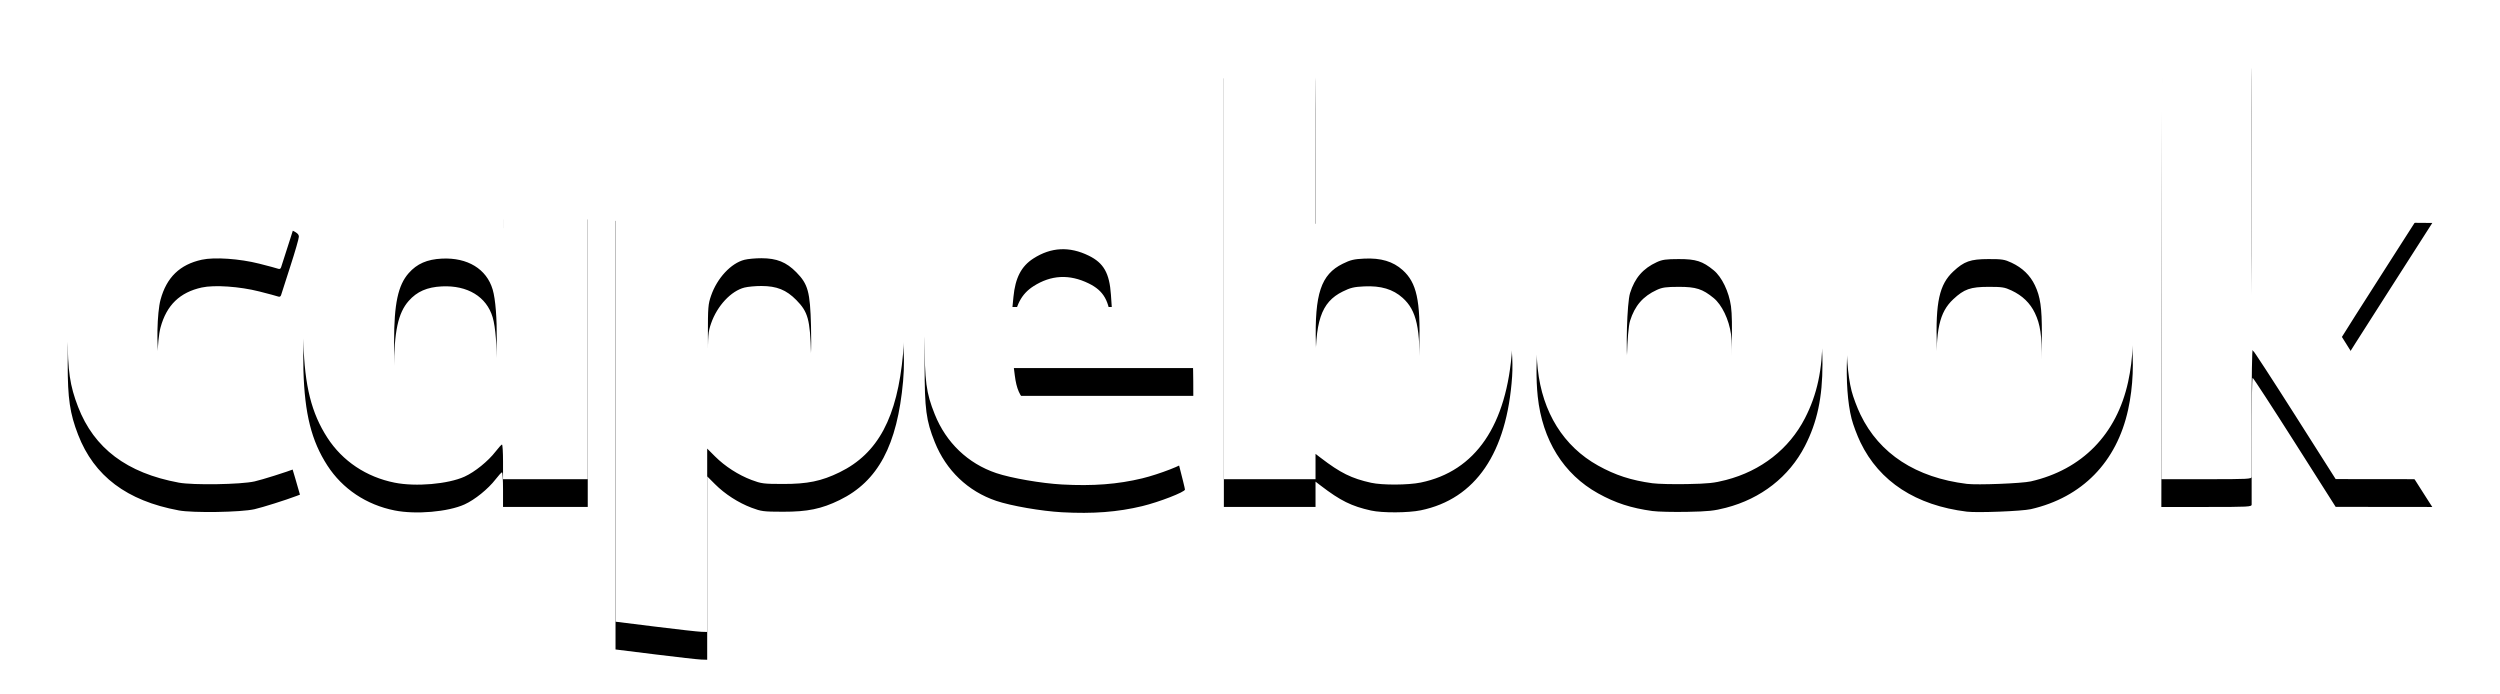 <?xml version="1.0" encoding="UTF-8" standalone="no"?>
<!-- Created with Inkscape (http://www.inkscape.org/) -->
<svg id="svg4136" xmlns:rdf="http://www.w3.org/1999/02/22-rdf-syntax-ns#" xmlns="http://www.w3.org/2000/svg" height="500" viewBox="0 0 1800 500" width="1800" version="1.1" xmlns:cc="http://creativecommons.org/ns#" xmlns:dc="http://purl.org/dc/elements/1.1/">
 <defs id="defs4140">
  <filter id="filter4205" style="color-interpolation-filters:sRGB" height="1.18" width="1.045" y="-.09" x="-.023">
   <feGaussianBlur id="feGaussianBlur4207" stdDeviation="15.964"/>
  </filter>
 </defs>
 <g id="layer2">
  <path id="path4146-0" filter="url(#filter4205)" d="m471.93 471.19-28.75-3.571v-154.3-154.3h32.962 32.962l0.288 8.898 0.288 8.898 8-5.906c15.321-11.31 25.439-14.814 45.081-15.61 23.583-0.956 40.296 4.429 56.694 18.268 21.607 18.235 34.442 60.321 30.77 100.9-4.174 46.128-18.007 72.036-45.679 85.559-13.096 6.4-23.134 8.469-40.865 8.425-13.971-0.035-15.514-0.231-22.5-2.861-9.529-3.587-19.21-9.824-26.381-16.996l-5.619-5.619v66.022 66.022l-4.25-0.129c-2.337-0.071-17.188-1.736-33-3.7zm88.548-155.18c4.584-1.416 7.968-3.323 11.446-6.449 10.085-9.067 12.878-21.85 12.002-54.921-0.652-24.606-2.143-30.053-10.572-38.61-7.222-7.332-14.079-10.091-25.145-10.115-4.213-0.009-9.694 0.495-12.18 1.121-9.682 2.438-19.676 13.173-24.053 25.837-2.125 6.149-2.297 8.294-2.297 28.647 0 25.587 1.405 34.21 6.882 42.235 3.759 5.508 10.847 10.655 17.488 12.7 6.918 2.13 18.734 1.931 26.428-0.445zm204.2 52.823c-14.839-0.814-36.752-4.61-47.383-8.207-20.401-6.902-36.093-21.909-44.275-42.341-6.225-15.547-7.277-23.515-7.298-55.265-0.019-30.096 0.939-39.374 5.41-52.368 7.457-21.676 24.286-38.777 47.045-47.809 19.482-7.732 50.38-9.694 75.069-4.768 33.488 6.682 54.712 27.625 62.045 61.223 2.001 9.17 3.801 35.05 3.858 55.472l0.029 10.25h-64.594-64.594l0.662 5.25c1.224 9.711 3.488 14.842 8.96 20.314 9.474 9.474 25.899 12.9 50.909 10.621 15.423-1.406 38.649-6.407 50.024-10.772 0.968-0.371 1.777 0.526 2.496 2.769 1.782 5.56 10.137 37.939 10.137 39.284 0 1.764-18.635 8.993-30.736 11.923-17.647 4.273-35.546 5.644-57.764 4.425zm35.2-136.56c-1.06-15.616-5.203-22.924-15.988-28.2-13.927-6.813-27.108-6.14-39.845 2.033-8.698 5.582-13.029 13.922-14.367 27.666l-0.706 7.25h35.75 35.75l-0.594-8.75zm-671.2 135.21c-37.345-6.92-60.928-24.67-72.467-54.54-5.91-15.3-7.468-25.93-7.468-50.92 0-19.592 0.29-23.83 2.244-32.794 7.878-36.136 29.305-59.883 62.494-69.262 15.938-4.504 43.018-6.226 61.491-3.909 11.22 1.407 26.331 5.447 33.923 9.071 5.081 2.425 6.28 3.447 6.28 5.353 0 1.296-2.753 10.835-6.119 21.199s-6.349 19.656-6.631 20.65c-0.335 1.18-1.074 1.589-2.131 1.18-0.89-0.345-7.019-1.994-13.619-3.665-14.206-3.596-32.299-4.841-41.388-2.847-15.802 3.466-25.337 12.701-29.693 28.759-2.531 9.332-3.075 34.195-0.959 43.848 4.212 19.213 13.885 31.12 29.623 36.464 12.202 4.144 32.037 2.539 50.099-4.053l7.804-2.848 1.58 5.678c0.869 3.123 2.445 8.378 3.501 11.678 1.056 3.3 3.451 11.317 5.321 17.815l3.401 11.815-2.542 0.967c-7.665 2.914-24.437 8.2-30.16 9.505-9.803 2.235-44.253 2.783-54.587 0.868zm155.47 0.04c-20.396-4.068-37.548-15.527-48.439-32.362-11.463-17.72-16.369-37.257-17.244-68.669-0.776-27.84 2.499-47.637 10.822-65.426 17.544-37.497 58.003-55.141 97.614-42.57 9.508 3.018 16.074 7.353 26.954 17.798l8.329 7.996v-13.138-13.138h30.5 30.5v103.5 103.5h-30.5-30.5v-12.5c0-6.875-0.338-12.481-0.75-12.457-0.412 0.023-2.495 2.305-4.629 5.071-5.363 6.952-14.934 14.69-22.317 18.043-11.861 5.387-35.083 7.394-50.339 4.352zm51.716-51.663c7.774-2.909 15.258-10.397 18.17-18.18 4.511-12.056 4.932-54.949 0.68-69.253-4.396-14.789-18.066-23.111-36.514-22.229-10.688 0.511-17.99 3.705-23.949 10.474-7.668 8.711-10.509 22.053-10.507 49.341 0.001 17.98 1.145 25.477 5.11 33.5 6.143 12.428 16.614 18.365 32.541 18.452 6.56 0.036 10.135-0.484 14.469-2.106zm651.32 51.732c-14.056-3.11-22.088-7.085-36.258-17.947l-3.743-2.869v9.119 9.119h-33-33v-154.29-154.29l31.25-3.742c17.188-2.058 32.038-3.728 33-3.711 1.649 0.029 1.75 3.859 1.75 66.17v66.139l4.25-4.453c13.617-14.267 27.605-20.717 46.75-21.556 22.862-1.002 44.113 5.579 59.599 18.456 5.454 4.534 14.252 15.875 17.671 22.775 8.604 17.367 14.802 52.133 13.283 74.5-3.747 55.163-26.327 88.263-65.768 96.409-9.058 1.871-27.694 1.959-35.785 0.169zm14.77-52.573c7.63-3.285 14.581-11.232 17.326-19.811 1.775-5.546 2.23-9.976 2.65-25.814 0.877-33.091-1.915-45.852-12.02-54.937-6.93-6.23-15.655-8.835-27.674-8.26-7.427 0.355-9.85 0.935-15.472 3.703-15.647 7.703-20.292 21.635-19.333 57.979 0.39 14.754 0.817 18.603 2.614 23.555 4.04 11.134 11.414 20.11 19.782 24.081 7.839 3.72 22.875 3.488 32.127-0.495zm187.84 52.925c-15.437-2.133-26.696-5.791-39.174-12.726-24.825-13.798-40.121-38.34-43.446-69.704-2.688-25.359 0.963-59.916 8.157-77.195 10.905-26.195 31.371-42.351 63.854-50.408 8.4-2.083 11.815-2.354 29.5-2.341 17.244 0.013 21.292 0.325 29.38 2.261 49.292 11.802 74.12 46.711 74.12 104.21 0 24.167-3.806 41.957-12.652 59.133-11.384 22.104-31.547 37.858-56.848 44.419-8.551 2.217-12.608 2.644-28 2.946-9.9 0.194-21.101-0.075-24.892-0.599zm34.039-52.1c10.033-3.698 17.534-12.837 20.851-25.405 2.099-7.952 3.114-39.246 1.62-49.925-1.471-10.511-6.562-21.091-12.484-25.944-7.975-6.535-12.74-8.059-25.134-8.038-9.134 0.016-11.803 0.386-15.733 2.186-9.99 4.575-15.905 11.404-19.31 22.295-2.209 7.065-3.218 41.805-1.57 54.05 1.976 14.68 7.697 23.655 18.448 28.939 10.432 5.127 22.577 5.798 33.312 1.842zm192.35 52.555c-36.697-4.505-63.009-21.63-76.646-49.885-2.389-4.95-5.262-12.6-6.384-17-5.859-22.974-4.123-65.234 3.633-88.435 12.162-36.381 47.596-58.094 94.94-58.176 25.987-0.045 48.717 6.383 66.069 18.682 7.843 5.559 17.85 16.4 22.657 24.543 14.403 24.4 19.131 63.221 11.795 96.835-8.239 37.748-33.114 63.183-70.064 71.639-6.369 1.458-38.529 2.714-46 1.797zm30.712-52.51c4.177-1.533 7.328-3.69 11.325-7.75 9.328-9.476 11.881-19.782 11.924-48.126 0.028-18.584-1.108-26.425-5.013-34.607-3.444-7.216-9.007-12.59-16.829-16.258-5.016-2.352-6.802-2.633-16.62-2.616-12.989 0.022-17.528 1.621-25.338 8.926-10 9.354-12.805 22.029-11.854 53.555 0.448 14.857 0.967 19.78 2.632 25 3.449 10.808 10.928 18.531 21.478 22.178 7.441 2.572 20.851 2.429 28.293-0.303zm109.53-105.1 0.253-154.23 31.852-3.835c17.519-2.11 32.027-3.66 32.241-3.447 0.214 0.214 0.401 46.456 0.416 102.76 0.023 85.394 0.249 102.13 1.361 100.93 0.734-0.795 14.076-21.471 29.649-45.946s28.824-45.069 29.447-45.763c0.879-0.981 8.78-1.204 35.371-1l34.24 0.263-32.539 50.855c-17.896 27.971-32.539 51.018-32.539 51.217 0 0.29 46.113 72.937 61.367 96.677l3.695 5.75-34.781-0.039-34.781-0.039-29.5-46.452c-16.225-25.549-29.846-46.456-30.269-46.461-0.423-0.005-0.752 20.129-0.73 44.741 0.021 24.612 0.03 45.538 0.019 46.5-0.018 1.63-2.241 1.75-32.523 1.75h-32.503l0.253-154.23z"/>
 </g>
 <g id="layer1">
  <path id="path4146" fill="#fff" d="m471.93 451.19-28.75-3.571v-154.3-154.3h32.962 32.963l0.287 8.898 0.287 8.898 8-5.906c15.32-11.31 25.439-14.814 45.081-15.61 23.583-0.956 40.296 4.429 56.694 18.268 21.607 18.235 34.442 60.321 30.77 100.9-4.174 46.128-18.007 72.036-45.679 85.559-13.096 6.4-23.134 8.469-40.865 8.425-13.971-0.035-15.514-0.231-22.5-2.861-9.529-3.587-19.21-9.824-26.381-16.996l-5.619-5.619v66.022 66.022l-4.25-0.129c-2.337-0.071-17.188-1.736-33-3.7zm88.548-155.18c4.584-1.416 7.968-3.323 11.446-6.449 10.085-9.067 12.878-21.85 12.002-54.921-0.652-24.606-2.143-30.053-10.572-38.61-7.222-7.332-14.079-10.091-25.145-10.115-4.213-0.009-9.694 0.495-12.18 1.121-9.682 2.438-19.676 13.173-24.053 25.837-2.125 6.149-2.297 8.294-2.297 28.647 0 25.587 1.405 34.21 6.882 42.235 3.759 5.508 10.847 10.655 17.488 12.7 6.918 2.13 18.734 1.931 26.428-0.445zm204.2 52.823c-14.839-0.814-36.752-4.61-47.383-8.207-20.401-6.902-36.093-21.909-44.274-42.341-6.225-15.547-7.277-23.515-7.298-55.265-0.019-30.096 0.939-39.374 5.41-52.368 7.457-21.676 24.286-38.777 47.045-47.809 19.482-7.732 50.38-9.694 75.069-4.768 33.488 6.682 54.712 27.625 62.045 61.223 2.001 9.17 3.801 35.05 3.858 55.472l0.028 10.25h-64.594-64.594l0.662 5.25c1.224 9.711 3.488 14.842 8.96 20.314 9.474 9.474 25.899 12.9 50.909 10.621 15.423-1.406 38.649-6.407 50.024-10.772 0.968-0.371 1.777 0.526 2.496 2.769 1.782 5.56 10.137 37.939 10.137 39.284 0 1.764-18.635 8.993-30.736 11.923-17.648 4.273-35.546 5.644-57.764 4.425zm35.202-136.56c-1.06-15.616-5.203-22.924-15.988-28.2-13.927-6.813-27.108-6.14-39.845 2.033-8.698 5.582-13.029 13.922-14.367 27.666l-0.706 7.25h35.75 35.749l-0.594-8.75zm-671.2 135.21c-37.345-6.92-60.928-24.67-72.467-54.54-5.909-15.299-7.468-25.927-7.468-50.923 0-19.592 0.29-23.83 2.244-32.794 7.878-36.136 29.305-59.883 62.494-69.262 15.938-4.504 43.018-6.226 61.491-3.909 11.22 1.407 26.331 5.447 33.923 9.071 5.081 2.425 6.28 3.447 6.28 5.353 0 1.296-2.753 10.835-6.119 21.199s-6.349 19.656-6.631 20.65c-0.335 1.18-1.074 1.589-2.131 1.18-0.89-0.345-7.019-1.994-13.619-3.665-14.206-3.596-32.299-4.841-41.388-2.847-15.802 3.466-25.337 12.701-29.693 28.759-2.531 9.332-3.075 34.195-0.959 43.848 4.212 19.213 13.885 31.12 29.623 36.464 12.202 4.144 32.037 2.539 50.099-4.053l7.804-2.848 1.58 5.678c0.869 3.123 2.445 8.378 3.501 11.678 1.056 3.3 3.451 11.317 5.321 17.815l3.401 11.815-2.542 0.967c-7.665 2.914-24.437 8.2-30.16 9.505-9.803 2.235-44.253 2.783-54.587 0.868zm155.47 0.04c-20.396-4.068-37.548-15.527-48.439-32.362-11.463-17.72-16.369-37.257-17.244-68.669-0.776-27.84 2.499-47.637 10.822-65.426 17.544-37.497 58.003-55.141 97.614-42.57 9.508 3.018 16.074 7.353 26.954 17.798l8.329 7.996v-13.138-13.138h30.5 30.5v103.5 103.5h-30.5-30.5v-12.5c0-6.875-0.338-12.481-0.75-12.457-0.412 0.023-2.495 2.305-4.629 5.071-5.363 6.952-14.934 14.69-22.317 18.043-11.861 5.387-35.083 7.394-50.339 4.352zm51.716-51.663c7.774-2.909 15.258-10.397 18.17-18.18 4.511-12.056 4.932-54.949 0.68-69.253-4.396-14.789-18.066-23.111-36.514-22.229-10.688 0.511-17.99 3.705-23.949 10.474-7.668 8.711-10.509 22.053-10.507 49.341 0.001 17.98 1.145 25.477 5.11 33.5 6.143 12.428 16.614 18.365 32.541 18.452 6.56 0.036 10.135-0.484 14.469-2.106zm651.32 51.732c-14.056-3.11-22.088-7.085-36.258-17.947l-3.743-2.869v9.119 9.119h-33-33v-154.29-154.29l31.25-3.742c17.188-2.058 32.038-3.728 33-3.711 1.649 0.029 1.75 3.859 1.75 66.17v66.139l4.25-4.453c13.617-14.267 27.605-20.717 46.75-21.556 22.862-1.002 44.113 5.579 59.599 18.456 5.454 4.534 14.252 15.875 17.671 22.775 8.604 17.367 14.802 52.133 13.283 74.5-3.747 55.163-26.327 88.263-65.768 96.409-9.058 1.871-27.694 1.959-35.785 0.169zm14.77-52.573c7.63-3.285 14.581-11.232 17.326-19.811 1.775-5.546 2.23-9.976 2.65-25.814 0.877-33.091-1.915-45.852-12.02-54.937-6.93-6.23-15.655-8.835-27.674-8.26-7.427 0.355-9.85 0.935-15.472 3.703-15.647 7.703-20.292 21.635-19.333 57.979 0.39 14.754 0.817 18.603 2.614 23.555 4.04 11.134 11.414 20.11 19.782 24.081 7.839 3.72 22.875 3.488 32.127-0.495zm187.84 52.925c-15.437-2.133-26.696-5.791-39.174-12.726-24.825-13.798-40.121-38.34-43.446-69.704-2.688-25.359 0.963-59.916 8.157-77.195 10.905-26.195 31.371-42.351 63.854-50.408 8.4-2.083 11.815-2.354 29.5-2.341 17.244 0.013 21.292 0.325 29.38 2.261 49.292 11.802 74.12 46.711 74.12 104.21 0 24.167-3.806 41.957-12.652 59.133-11.384 22.104-31.547 37.858-56.848 44.419-8.551 2.217-12.608 2.644-28 2.946-9.9 0.194-21.101-0.075-24.892-0.599zm34.039-52.1c10.033-3.698 17.534-12.837 20.851-25.405 2.099-7.952 3.114-39.246 1.62-49.925-1.471-10.511-6.562-21.091-12.484-25.944-7.975-6.535-12.74-8.059-25.134-8.038-9.134 0.016-11.803 0.386-15.733 2.186-9.99 4.575-15.905 11.404-19.31 22.295-2.209 7.065-3.218 41.805-1.57 54.05 1.976 14.68 7.697 23.655 18.448 28.939 10.432 5.127 22.577 5.798 33.312 1.842zm192.35 52.555c-36.697-4.505-63.009-21.63-76.646-49.885-2.389-4.95-5.262-12.6-6.384-17-5.859-22.974-4.123-65.234 3.633-88.435 12.162-36.381 47.596-58.094 94.94-58.176 25.987-0.045 48.717 6.383 66.069 18.682 7.843 5.559 17.85 16.4 22.657 24.543 14.403 24.4 19.131 63.221 11.795 96.835-8.239 37.748-33.114 63.183-70.064 71.639-6.369 1.458-38.529 2.714-46 1.797zm30.712-52.51c4.177-1.533 7.328-3.69 11.325-7.75 9.328-9.476 11.881-19.782 11.924-48.126 0.028-18.584-1.108-26.425-5.013-34.607-3.444-7.216-9.007-12.59-16.829-16.258-5.016-2.352-6.802-2.633-16.62-2.616-12.989 0.022-17.528 1.621-25.338 8.926-10 9.354-12.805 22.029-11.854 53.555 0.448 14.857 0.967 19.78 2.632 25 3.449 10.808 10.928 18.531 21.478 22.178 7.441 2.572 20.851 2.429 28.293-0.303zm109.53-105.1 0.253-154.23 31.852-3.835c17.519-2.11 32.027-3.66 32.241-3.447 0.214 0.214 0.401 46.456 0.416 102.76 0.023 85.394 0.249 102.13 1.361 100.93 0.734-0.795 14.076-21.471 29.649-45.946s28.824-45.069 29.447-45.763c0.879-0.981 8.78-1.204 35.371-1l34.24 0.263-32.539 50.855c-17.896 27.971-32.539 51.018-32.539 51.217 0 0.29 46.113 72.937 61.367 96.677l3.695 5.75-34.781-0.039-34.781-0.039-29.5-46.452c-16.225-25.549-29.846-46.456-30.269-46.461-0.423-0.005-0.752 20.129-0.73 44.741 0.021 24.612 0.03 45.538 0.019 46.5-0.018 1.63-2.241 1.75-32.523 1.75h-32.503l0.253-154.23z"/>
 </g>
</svg>

